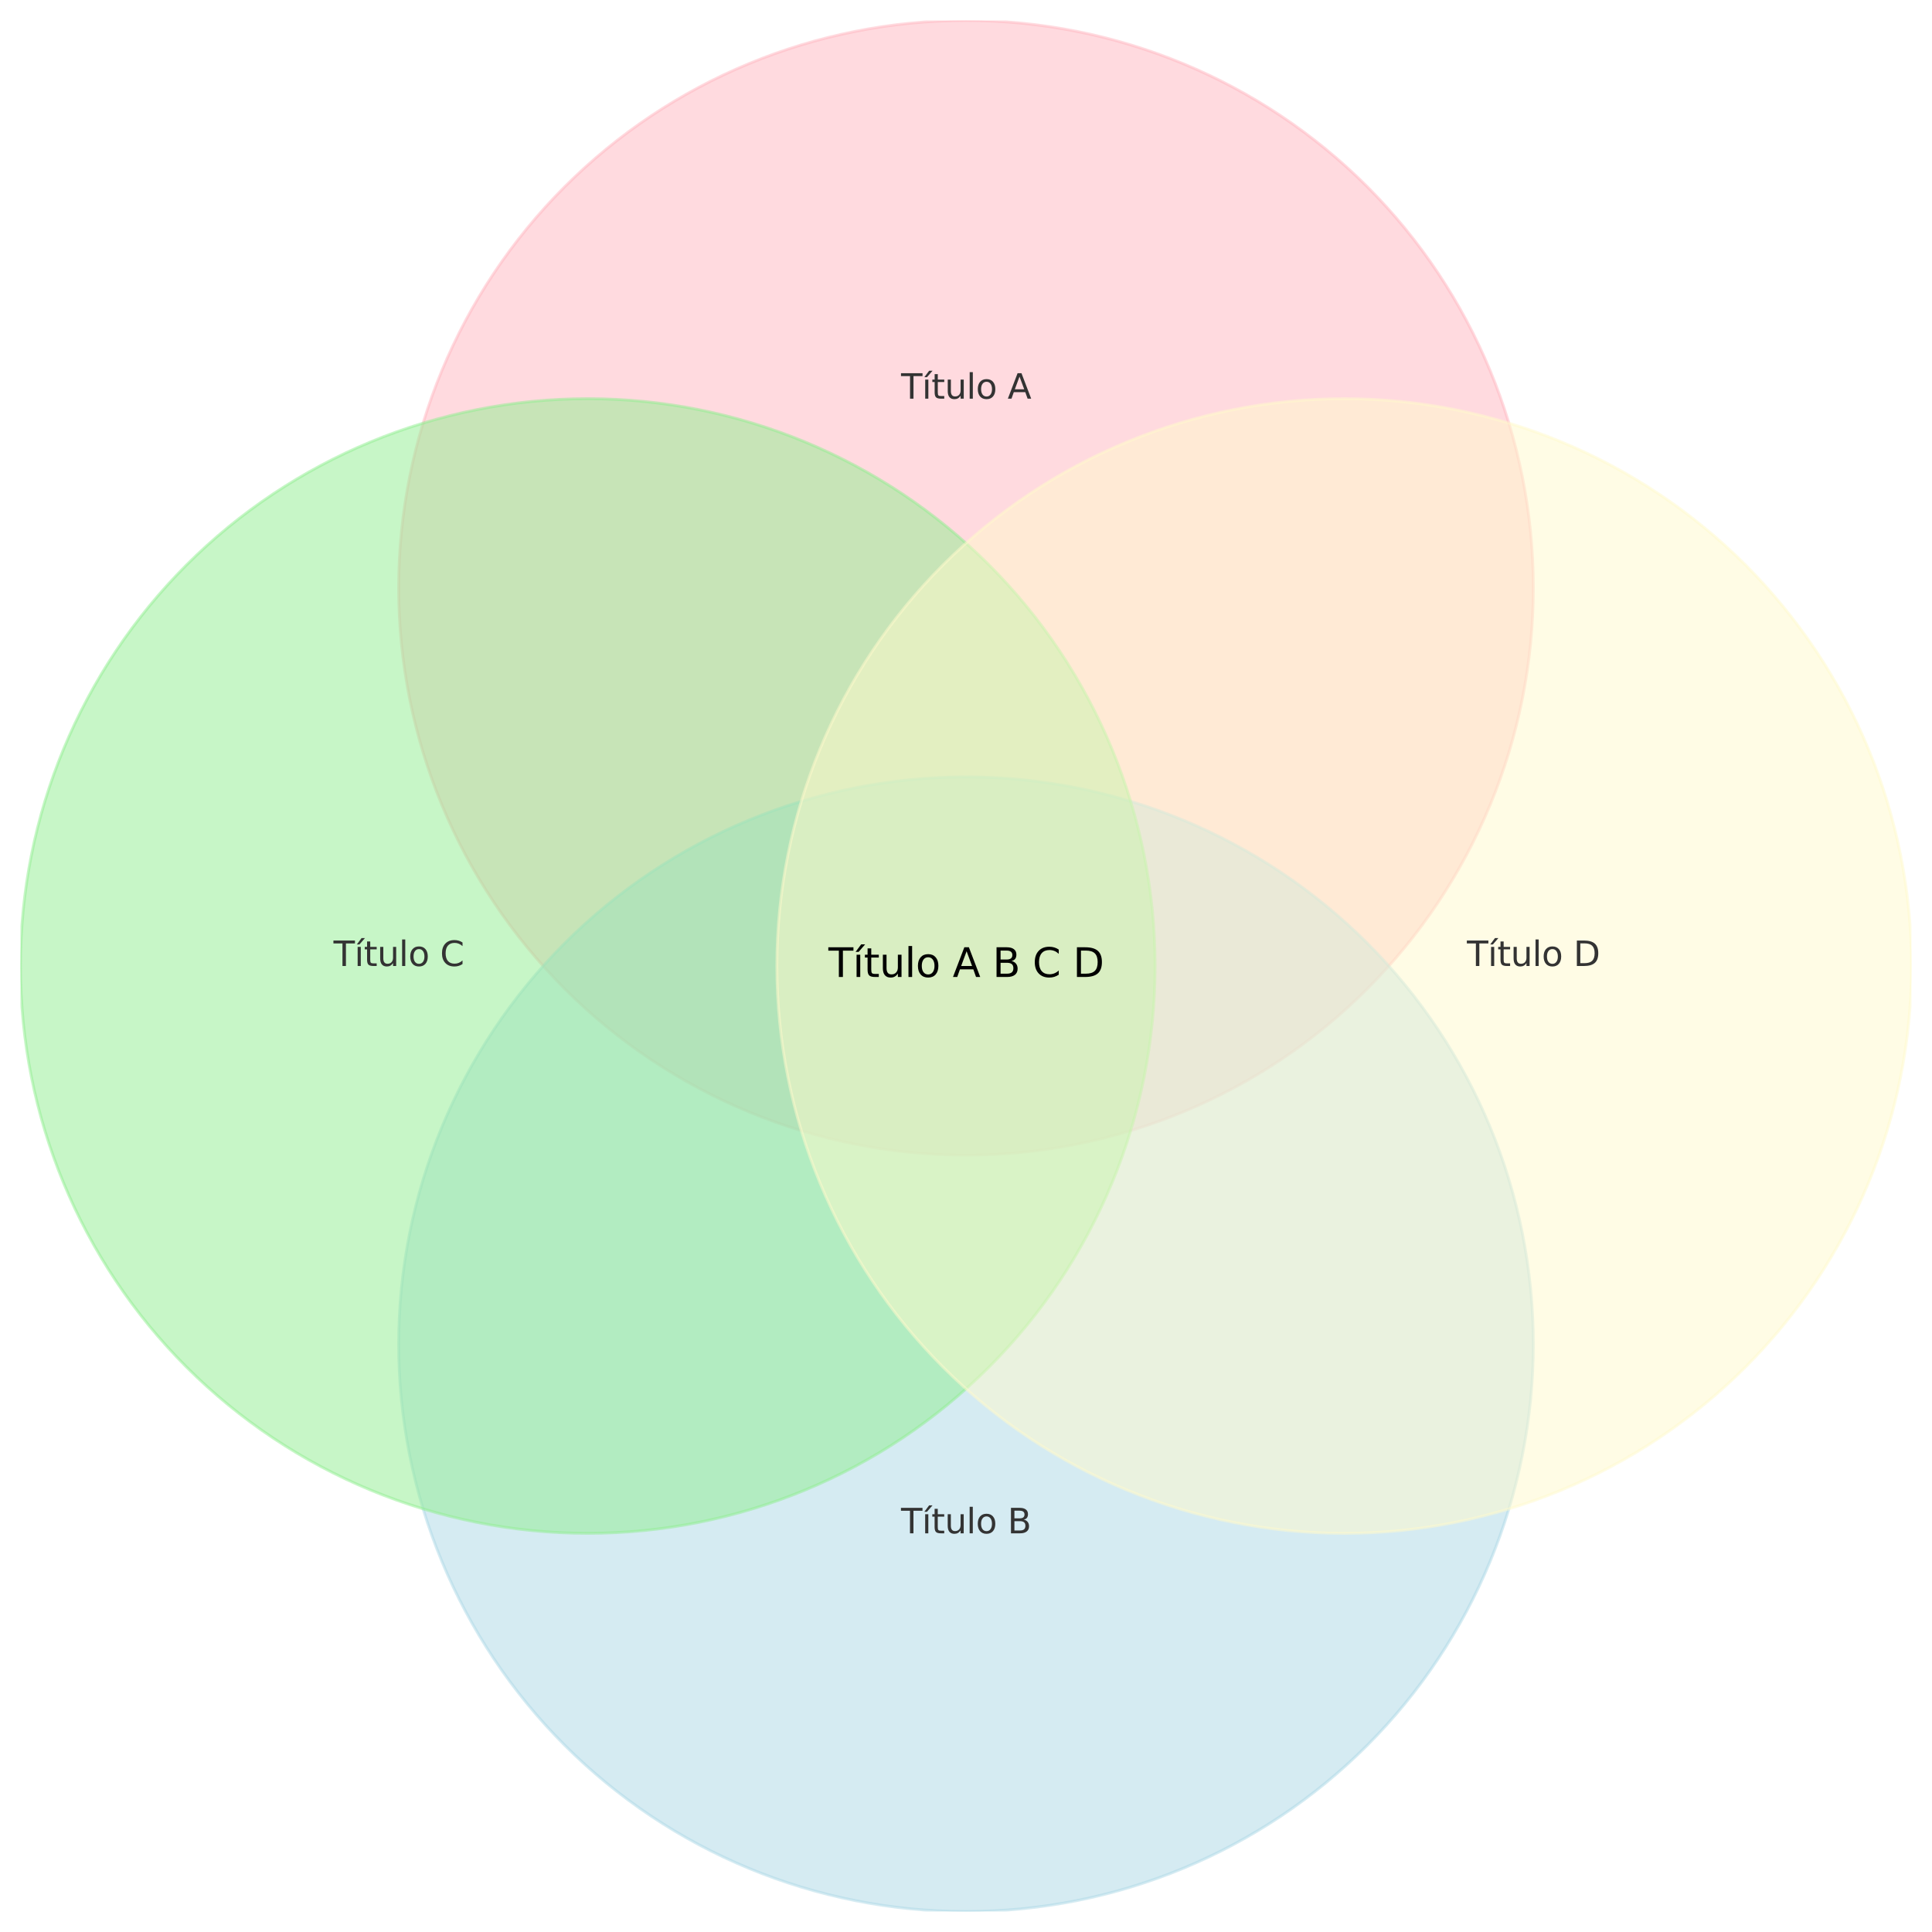 <?xml version="1.0" encoding="utf-8" standalone="no"?>
<!DOCTYPE svg PUBLIC "-//W3C//DTD SVG 1.1//EN"
  "http://www.w3.org/Graphics/SVG/1.1/DTD/svg11.dtd">
<svg height="679.68pt" version="1.1" viewBox="0 0 679.68 679.68" width="679.68pt" xmlns="http://www.w3.org/2000/svg" xmlns:xlink="http://www.w3.org/1999/xlink">
 <defs>
  <style type="text/css">*{stroke-linecap:butt;stroke-linejoin:round;}</style>
 </defs>
 <g id="figure_1">
  <g id="patch_1">
   <path d="M 0 679.68 
L 679.68 679.68 
L 679.68 0 
L 0 0 
z
" style="fill:#ffffff;"/>
  </g>
  <g id="axes_1">
   <g id="patch_2">
    <path clip-path="url(#p921dc73b48)" d="M 339.84 406.368 
C 392.77 406.368 443.54 385.339 480.967 347.911 
C 518.395 310.484 539.424 259.714 539.424 206.784 
C 539.424 153.854 518.395 103.084 480.967 65.657 
C 443.54 28.229 392.77 7.2 339.84 7.2 
C 286.91 7.2 236.14 28.229 198.713 65.657 
C 161.285 103.084 140.256 153.854 140.256 206.784 
C 140.256 259.714 161.285 310.484 198.713 347.911 
C 236.14 385.339 286.91 406.368 339.84 406.368 
z
" style="fill:#ffb6c1;opacity:0.5;stroke:#ffb6c1;stroke-linejoin:miter;"/>
   </g>
   <g id="patch_3">
    <path clip-path="url(#p921dc73b48)" d="M 339.84 672.48 
C 392.77 672.48 443.54 651.451 480.967 614.023 
C 518.395 576.596 539.424 525.826 539.424 472.896 
C 539.424 419.966 518.395 369.196 480.967 331.769 
C 443.54 294.341 392.77 273.312 339.84 273.312 
C 286.91 273.312 236.14 294.341 198.713 331.769 
C 161.285 369.196 140.256 419.966 140.256 472.896 
C 140.256 525.826 161.285 576.596 198.713 614.023 
C 236.14 651.451 286.91 672.48 339.84 672.48 
z
" style="fill:#add8e6;opacity:0.5;stroke:#add8e6;stroke-linejoin:miter;"/>
   </g>
   <g id="patch_4">
    <path clip-path="url(#p921dc73b48)" d="M 206.784 539.424 
C 259.714 539.424 310.484 518.395 347.911 480.967 
C 385.339 443.54 406.368 392.77 406.368 339.84 
C 406.368 286.91 385.339 236.14 347.911 198.713 
C 310.484 161.285 259.714 140.256 206.784 140.256 
C 153.854 140.256 103.084 161.285 65.657 198.713 
C 28.229 236.14 7.2 286.91 7.2 339.84 
C 7.2 392.77 28.229 443.54 65.657 480.967 
C 103.084 518.395 153.854 539.424 206.784 539.424 
z
" style="fill:#90ee90;opacity:0.5;stroke:#90ee90;stroke-linejoin:miter;"/>
   </g>
   <g id="patch_5">
    <path clip-path="url(#p921dc73b48)" d="M 472.896 539.424 
C 525.826 539.424 576.596 518.395 614.023 480.967 
C 651.451 443.54 672.48 392.77 672.48 339.84 
C 672.48 286.91 651.451 236.14 614.023 198.713 
C 576.596 161.285 525.826 140.256 472.896 140.256 
C 419.966 140.256 369.196 161.285 331.769 198.713 
C 294.341 236.14 273.312 286.91 273.312 339.84 
C 273.312 392.77 294.341 443.54 331.769 480.967 
C 369.196 518.395 419.966 539.424 472.896 539.424 
z
" style="fill:#fffacd;opacity:0.5;stroke:#fffacd;stroke-linejoin:miter;"/>
   </g>
   <g id="text_1">
    <!-- Título A -->
    <g style="fill:#333333;" transform="translate(317.004 140.256)scale(0.12 -0.12)">
     <defs>
      <path d="M -19 4666 
L 3928 4666 
L 3928 4134 
L 2272 4134 
L 2272 0 
L 1638 0 
L 1638 4134 
L -19 4134 
L -19 4666 
z
" id="DejaVuSans-54" transform="scale(0.016)"/>
      <path d="M 1322 5119 
L 1944 5119 
L 926 3944 
L 447 3944 
L 1322 5119 
z
M 603 3500 
L 1178 3500 
L 1178 0 
L 603 0 
L 603 3500 
z
M 891 3584 
L 891 3584 
z
" id="DejaVuSans-ed" transform="scale(0.016)"/>
      <path d="M 1172 4494 
L 1172 3500 
L 2356 3500 
L 2356 3053 
L 1172 3053 
L 1172 1153 
Q 1172 725 1289 603 
Q 1406 481 1766 481 
L 2356 481 
L 2356 0 
L 1766 0 
Q 1100 0 847 248 
Q 594 497 594 1153 
L 594 3053 
L 172 3053 
L 172 3500 
L 594 3500 
L 594 4494 
L 1172 4494 
z
" id="DejaVuSans-74" transform="scale(0.016)"/>
      <path d="M 544 1381 
L 544 3500 
L 1119 3500 
L 1119 1403 
Q 1119 906 1312 657 
Q 1506 409 1894 409 
Q 2359 409 2629 706 
Q 2900 1003 2900 1516 
L 2900 3500 
L 3475 3500 
L 3475 0 
L 2900 0 
L 2900 538 
Q 2691 219 2414 64 
Q 2138 -91 1772 -91 
Q 1169 -91 856 284 
Q 544 659 544 1381 
z
M 1991 3584 
L 1991 3584 
z
" id="DejaVuSans-75" transform="scale(0.016)"/>
      <path d="M 603 4863 
L 1178 4863 
L 1178 0 
L 603 0 
L 603 4863 
z
" id="DejaVuSans-6c" transform="scale(0.016)"/>
      <path d="M 1959 3097 
Q 1497 3097 1228 2736 
Q 959 2375 959 1747 
Q 959 1119 1226 758 
Q 1494 397 1959 397 
Q 2419 397 2687 759 
Q 2956 1122 2956 1747 
Q 2956 2369 2687 2733 
Q 2419 3097 1959 3097 
z
M 1959 3584 
Q 2709 3584 3137 3096 
Q 3566 2609 3566 1747 
Q 3566 888 3137 398 
Q 2709 -91 1959 -91 
Q 1206 -91 779 398 
Q 353 888 353 1747 
Q 353 2609 779 3096 
Q 1206 3584 1959 3584 
z
" id="DejaVuSans-6f" transform="scale(0.016)"/>
      <path id="DejaVuSans-20" transform="scale(0.016)"/>
      <path d="M 2188 4044 
L 1331 1722 
L 3047 1722 
L 2188 4044 
z
M 1831 4666 
L 2547 4666 
L 4325 0 
L 3669 0 
L 3244 1197 
L 1141 1197 
L 716 0 
L 50 0 
L 1831 4666 
z
" id="DejaVuSans-41" transform="scale(0.016)"/>
     </defs>
     <use xlink:href="#DejaVuSans-54"/>
     <use x="61.084" xlink:href="#DejaVuSans-ed"/>
     <use x="88.867" xlink:href="#DejaVuSans-74"/>
     <use x="128.076" xlink:href="#DejaVuSans-75"/>
     <use x="191.455" xlink:href="#DejaVuSans-6c"/>
     <use x="219.238" xlink:href="#DejaVuSans-6f"/>
     <use x="280.42" xlink:href="#DejaVuSans-20"/>
     <use x="312.207" xlink:href="#DejaVuSans-41"/>
    </g>
   </g>
   <g id="text_2">
    <!-- Título B -->
    <g style="fill:#333333;" transform="translate(316.992 539.424)scale(0.12 -0.12)">
     <defs>
      <path d="M 1259 2228 
L 1259 519 
L 2272 519 
Q 2781 519 3026 730 
Q 3272 941 3272 1375 
Q 3272 1813 3026 2020 
Q 2781 2228 2272 2228 
L 1259 2228 
z
M 1259 4147 
L 1259 2741 
L 2194 2741 
Q 2656 2741 2882 2914 
Q 3109 3088 3109 3444 
Q 3109 3797 2882 3972 
Q 2656 4147 2194 4147 
L 1259 4147 
z
M 628 4666 
L 2241 4666 
Q 2963 4666 3353 4366 
Q 3744 4066 3744 3513 
Q 3744 3084 3544 2831 
Q 3344 2578 2956 2516 
Q 3422 2416 3680 2098 
Q 3938 1781 3938 1306 
Q 3938 681 3513 340 
Q 3088 0 2303 0 
L 628 0 
L 628 4666 
z
" id="DejaVuSans-42" transform="scale(0.016)"/>
     </defs>
     <use xlink:href="#DejaVuSans-54"/>
     <use x="61.084" xlink:href="#DejaVuSans-ed"/>
     <use x="88.867" xlink:href="#DejaVuSans-74"/>
     <use x="128.076" xlink:href="#DejaVuSans-75"/>
     <use x="191.455" xlink:href="#DejaVuSans-6c"/>
     <use x="219.238" xlink:href="#DejaVuSans-6f"/>
     <use x="280.42" xlink:href="#DejaVuSans-20"/>
     <use x="312.207" xlink:href="#DejaVuSans-42"/>
    </g>
   </g>
   <g id="text_3">
    <!-- Título C -->
    <g style="fill:#333333;" transform="translate(117.335 339.84)scale(0.12 -0.12)">
     <defs>
      <path d="M 4122 4306 
L 4122 3641 
Q 3803 3938 3442 4084 
Q 3081 4231 2675 4231 
Q 1875 4231 1450 3742 
Q 1025 3253 1025 2328 
Q 1025 1406 1450 917 
Q 1875 428 2675 428 
Q 3081 428 3442 575 
Q 3803 722 4122 1019 
L 4122 359 
Q 3791 134 3420 21 
Q 3050 -91 2638 -91 
Q 1578 -91 968 557 
Q 359 1206 359 2328 
Q 359 3453 968 4101 
Q 1578 4750 2638 4750 
Q 3056 4750 3426 4639 
Q 3797 4528 4122 4306 
z
" id="DejaVuSans-43" transform="scale(0.016)"/>
     </defs>
     <use xlink:href="#DejaVuSans-54"/>
     <use x="61.084" xlink:href="#DejaVuSans-ed"/>
     <use x="88.867" xlink:href="#DejaVuSans-74"/>
     <use x="128.076" xlink:href="#DejaVuSans-75"/>
     <use x="191.455" xlink:href="#DejaVuSans-6c"/>
     <use x="219.238" xlink:href="#DejaVuSans-6f"/>
     <use x="280.42" xlink:href="#DejaVuSans-20"/>
     <use x="312.207" xlink:href="#DejaVuSans-43"/>
    </g>
   </g>
   <g id="text_4">
    <!-- Título D -->
    <g style="fill:#333333;" transform="translate(516.073 339.84)scale(0.12 -0.12)">
     <defs>
      <path d="M 1259 4147 
L 1259 519 
L 2022 519 
Q 2988 519 3436 956 
Q 3884 1394 3884 2338 
Q 3884 3275 3436 3711 
Q 2988 4147 2022 4147 
L 1259 4147 
z
M 628 4666 
L 1925 4666 
Q 3281 4666 3915 4102 
Q 4550 3538 4550 2338 
Q 4550 1131 3912 565 
Q 3275 0 1925 0 
L 628 0 
L 628 4666 
z
" id="DejaVuSans-44" transform="scale(0.016)"/>
     </defs>
     <use xlink:href="#DejaVuSans-54"/>
     <use x="61.084" xlink:href="#DejaVuSans-ed"/>
     <use x="88.867" xlink:href="#DejaVuSans-74"/>
     <use x="128.076" xlink:href="#DejaVuSans-75"/>
     <use x="191.455" xlink:href="#DejaVuSans-6c"/>
     <use x="219.238" xlink:href="#DejaVuSans-6f"/>
     <use x="280.42" xlink:href="#DejaVuSans-20"/>
     <use x="312.207" xlink:href="#DejaVuSans-44"/>
    </g>
   </g>
   <g id="text_5">
    <!-- Título A B C D -->
    <g transform="translate(291.444 343.703)scale(0.14 -0.14)">
     <use xlink:href="#DejaVuSans-54"/>
     <use x="61.084" xlink:href="#DejaVuSans-ed"/>
     <use x="88.867" xlink:href="#DejaVuSans-74"/>
     <use x="128.076" xlink:href="#DejaVuSans-75"/>
     <use x="191.455" xlink:href="#DejaVuSans-6c"/>
     <use x="219.238" xlink:href="#DejaVuSans-6f"/>
     <use x="280.42" xlink:href="#DejaVuSans-20"/>
     <use x="312.207" xlink:href="#DejaVuSans-41"/>
     <use x="380.615" xlink:href="#DejaVuSans-20"/>
     <use x="412.402" xlink:href="#DejaVuSans-42"/>
     <use x="481.006" xlink:href="#DejaVuSans-20"/>
     <use x="512.793" xlink:href="#DejaVuSans-43"/>
     <use x="582.617" xlink:href="#DejaVuSans-20"/>
     <use x="614.404" xlink:href="#DejaVuSans-44"/>
    </g>
   </g>
  </g>
 </g>
 <defs>
  <clipPath id="p921dc73b48">
   <rect height="665.28" width="665.28" x="7.2" y="7.2"/>
  </clipPath>
 </defs>
</svg>
